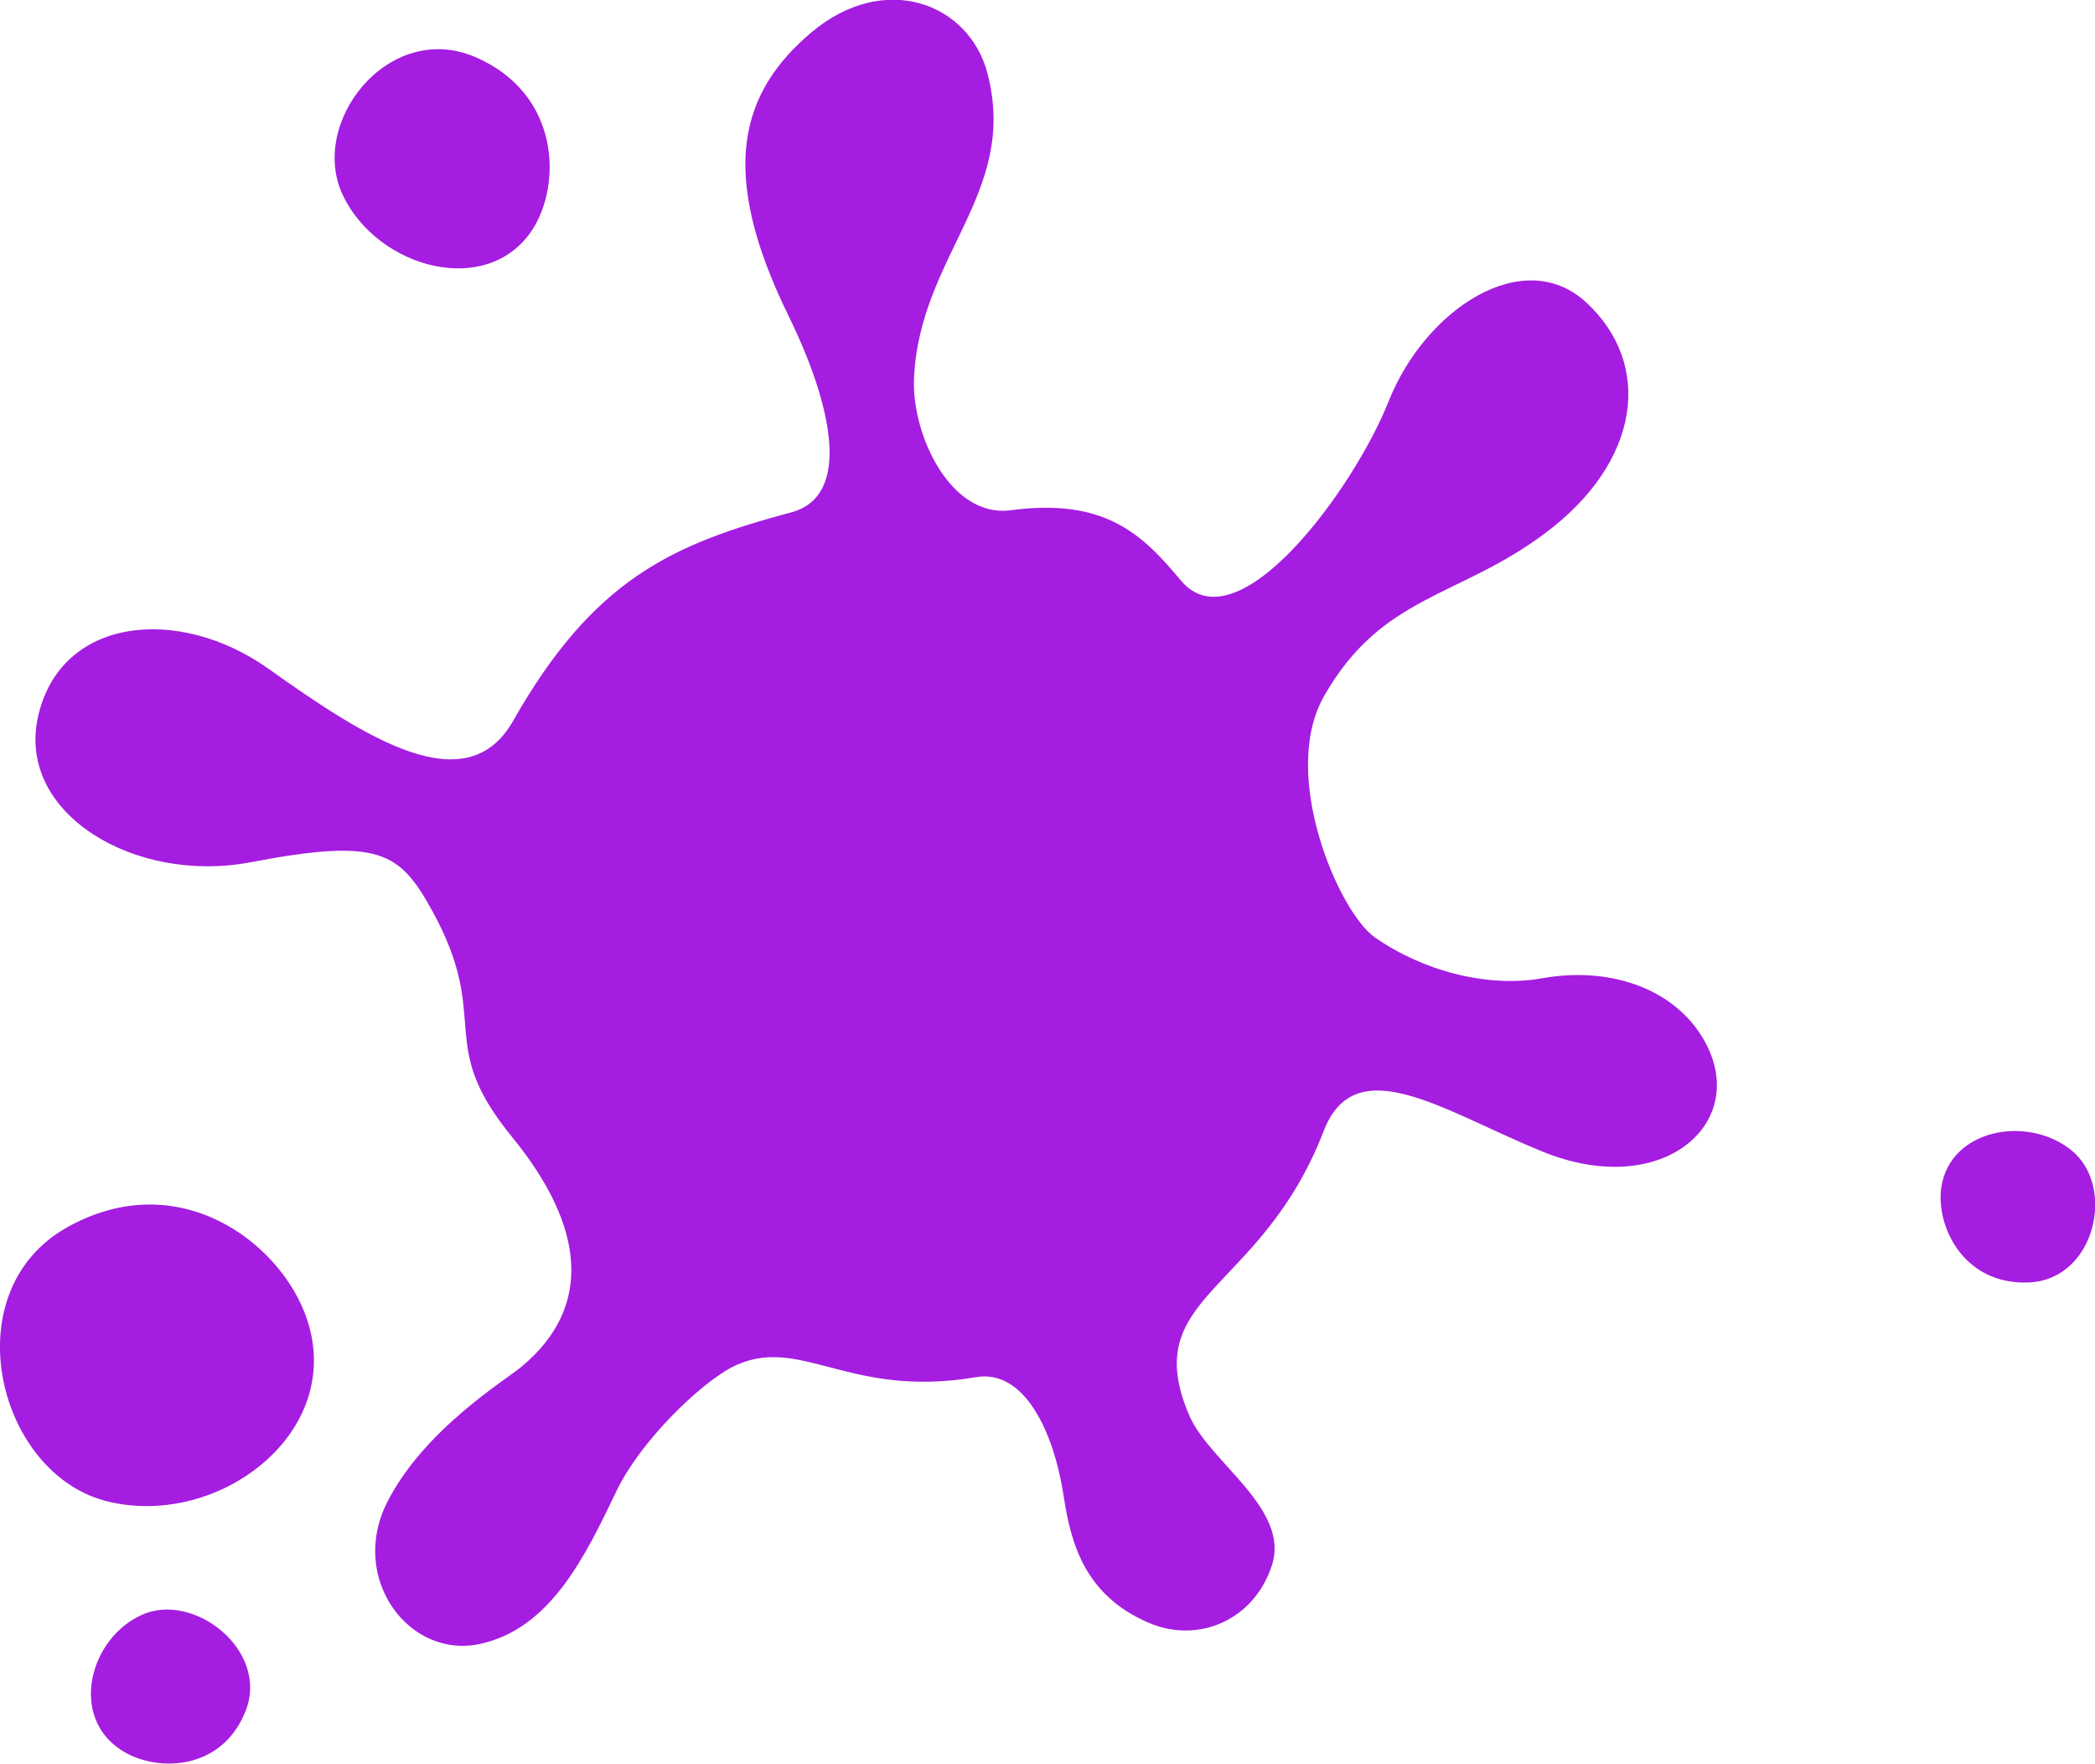 <?xml version="1.0" encoding="utf-8"?>
<svg version="1.1" xmlns="http://www.w3.org/2000/svg" xmlns:xlink="http://www.w3.org/1999/xlink" x="0px" y="0px"
	 viewBox="0 0 316.1 266.1" style="enable-background:new 0 0 316.1 266.1;" xml:space="preserve">
<path fill="#A51DE1" d="M239.3,45.6c10.2,9.4,8.2,24.1-6.1,34.8c-13,9.8-24.7,9.3-33.4,24.6c-6.8,11.8,2.2,32.6,7.6,36.4c7.1,5,16.9,7.7,25.3,6.2
	c10.1-1.8,19.4,1.5,23.9,8.5c8.2,12.7-5.3,25.3-24,17.6c-14.9-6.1-28.1-15.5-32.9-3c-9.5,24.6-28.2,24.6-20.2,43
	c3.1,7,15.2,14,12.4,22.5c-2.7,8.3-11.2,11.9-18.7,8.6c-9.4-4.1-11.6-11.7-12.7-19c-1.5-9.9-6-19.3-13.3-18
	c-19.4,3.3-26.6-6.7-36.8-1.5c-4.9,2.6-13.7,11.1-17.3,18.5c-4.7,9.8-9.9,20.8-20.5,23.2c-10.8,2.5-20-9.8-14.2-21.3
	c5.6-11.1,18.1-18.6,20.3-20.5c10.8-9,9.6-21.1-1.4-34.6c-11.9-14.5-2.9-17.5-12.1-34.2c-4.9-8.9-8-11-27.4-7.3
	c-17.3,3.3-35.2-7.2-32.1-21.8c3.3-15.3,21.3-17,34.8-7.4c14.9,10.6,29.9,20.2,36.9,7.9c12.2-21.5,24.1-26.7,42-31.5
	c9.3-2.5,6-16.5-0.4-29.6c-10.8-22-7.2-33.8,3.4-42.8c11.2-9.4,23.9-4.3,26.6,6.2c4.7,18.1-10.3,27.4-11.1,46.1
	c-0.3,8.6,5.6,20.9,14.5,19.8c14.1-1.9,19.8,3.4,25.7,10.5c8.5,10.4,26.1-13.6,31.4-26.9C215,46.7,229.8,36.9,239.3,45.6z M46.3,199
	c-3.8-11.4-19.3-23.3-36.2-13.8c-17.4,9.8-10.4,37.6,6.4,41.4C33.1,230.5,52.1,216.1,46.3,199z M80.3,34.7
	c4.5-6.9,4.2-20.6-8.6-26.1C58.6,3,46.4,18.6,51.8,29.6C57.1,40.5,73.5,45,80.3,34.7L80.3,34.7z M21.3,243.7
	c-7.8,3.6-10.8,15.2-3.1,20.3c5.1,3.4,15.1,3.4,18.8-5.7C40.8,249.1,29.2,240,21.3,243.7L21.3,243.7z M292.9,179.2
	c-0.8,5.9,3.4,14.7,13.2,14.3c10-0.4,13.2-14.4,6.5-19.9C306,168.2,294.2,170.3,292.9,179.2L292.9,179.2z"/>
</svg>